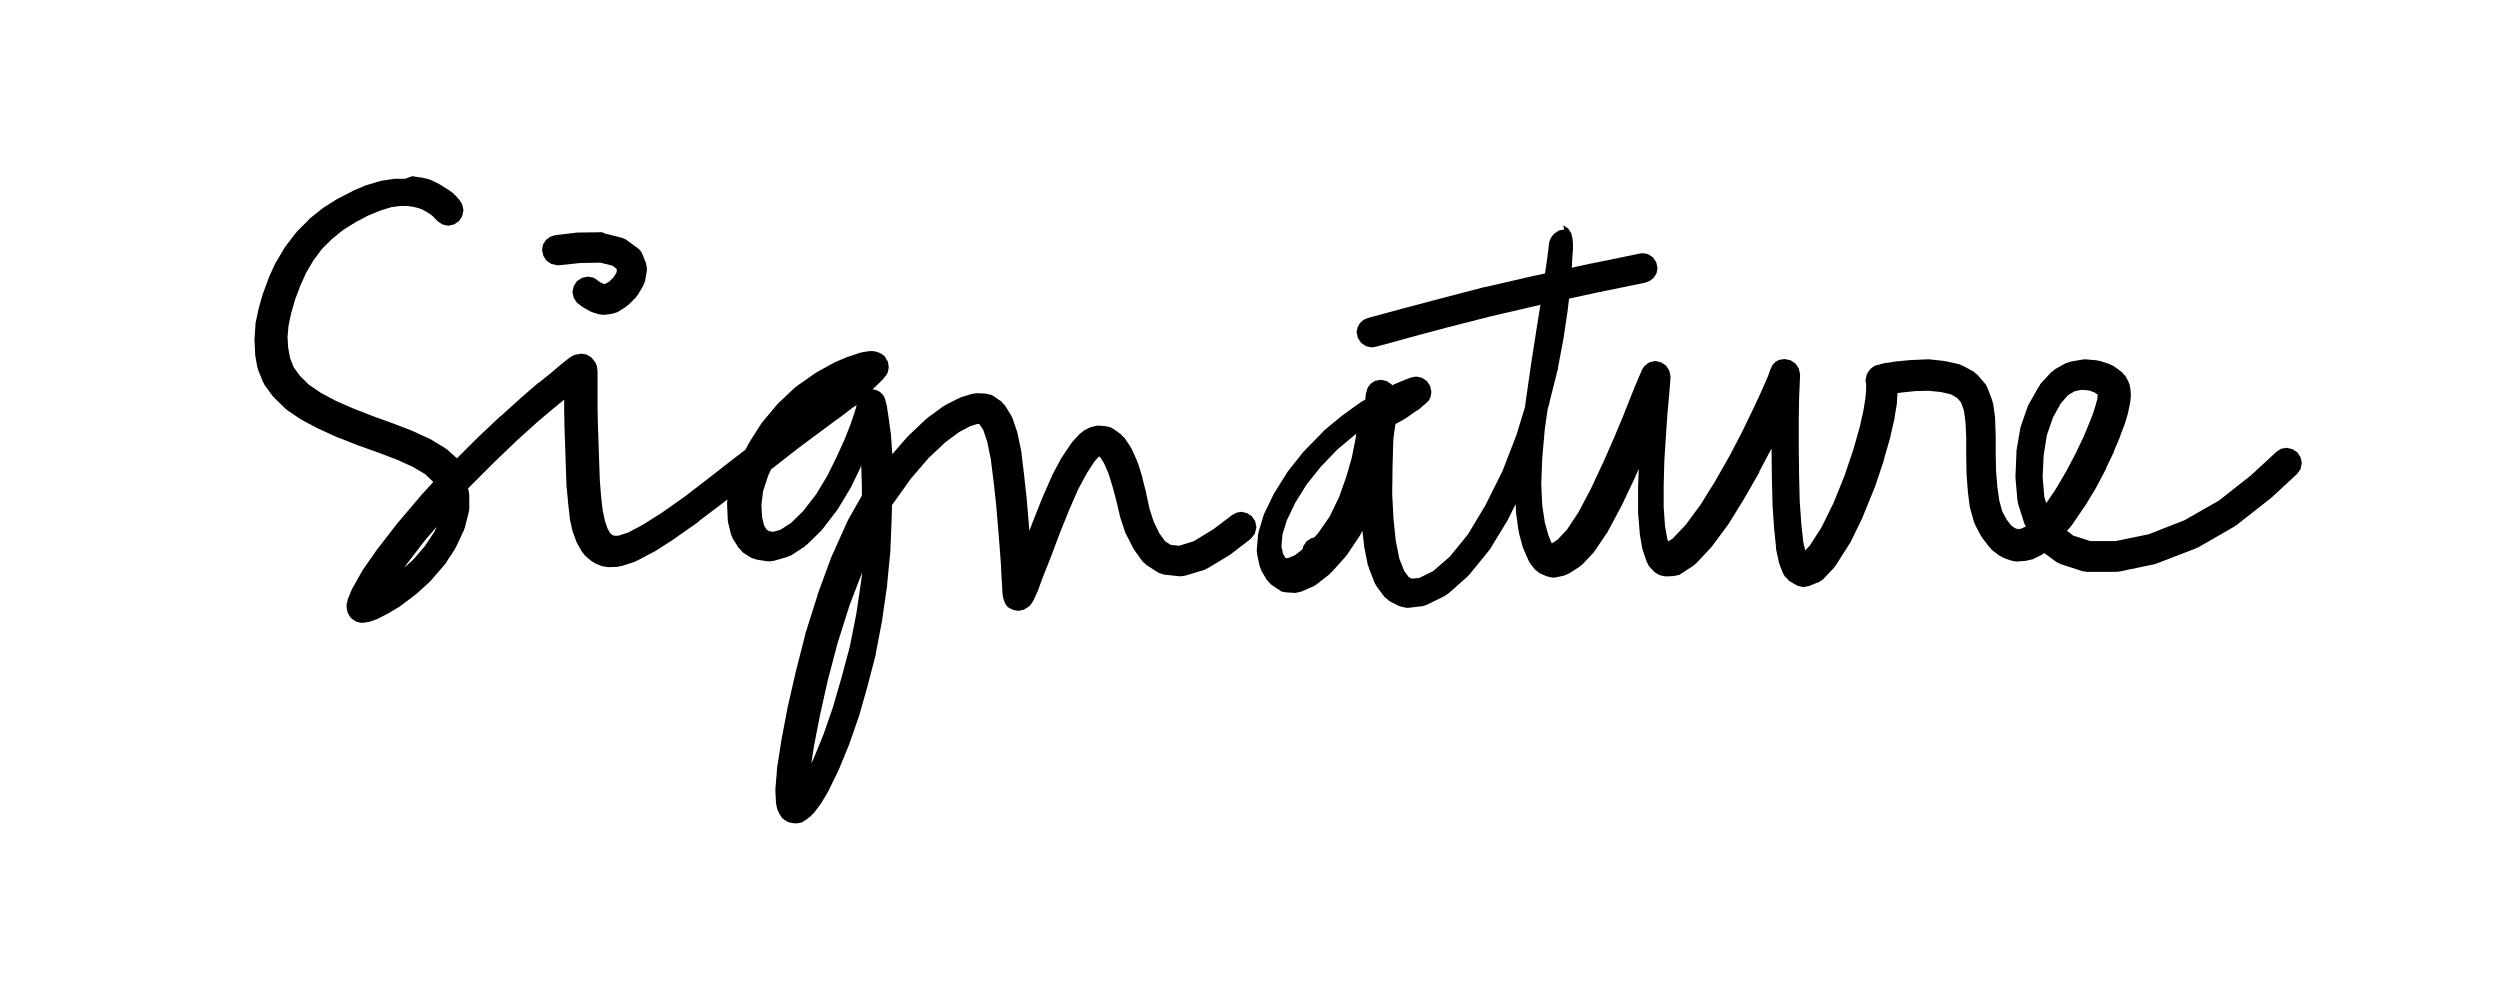 <?xml version="1.0" encoding="utf-8"?>
<!-- Generator: Adobe Illustrator 23.1.0, SVG Export Plug-In . SVG Version: 6.00 Build 0)  -->
<svg version="1.1" id="Layer_1" xmlns="http://www.w3.org/2000/svg" xmlns:xlink="http://www.w3.org/1999/xlink" x="0px" y="0px"
	 viewBox="0 0 690 273" style="enable-background:new 0 0 690 273;" xml:space="preserve">
<g transform="matrix(0.894, 0, 0, 0.894, 1556.247, 788.946)">
	<path d="M-1613.5-828.1l2.5,0.4l0.1,0l0.2,0l2.2,0.5l0.5,0.2l0.3,0.1l1.7,0.8l0.1,0.1l0.1,0l1.6,0.9l0.2,0.2l0.2,0.1l1.6,1l0.1,0.1
		l0.2,0.1l1.2,0.9l0.2,0.3l0.3,0.2l0.6,0.7l0.2,0.2l0.1,0.2l0.2,0.1l0.6,0.9l0.3,0.4l0,0.1l0.1,0.1l0.4,1.8v0.2l-0.4,1.8l-1,1.5
		l-1.5,1l-1.8,0.4l-1.8-0.4l-1.5-1l-0.3-0.4l-0.1-0.1l-0.3-0.2l-0.6-0.7l-0.7-0.6l-1.2-0.8l-1.3-0.7l-1.2-0.5l-1.6-0.4l-1.9-0.3
		h-2.4l-2.8,0.4l-3.2,1l-3.7,1.5l-3.8,2l-3.9,2.4l-3.6,2.9l-3.1,3.1l-2.6,3.5l-2.2,3.7l-1.9,4.2l-1.6,4.3l-1.2,4.2l-0.8,3.8
		l-0.3,3.5l0.2,3.3l0.6,3.2l1.1,2.8l1.9,2.6l2.7,2.7l3.8,2.6l4.7,2.5l5.5,2.4l5.9,2.3l6.1,2.2l0,0l0,0l6,2.3l0.1,0.1l0.1,0l5.2,2.4
		l0.2,0.1l0.2,0.1l4.3,2.6l0.2,0.2l0.5,0.3l3,2.7l6.1-6.1l0.1,0l0-0.1l7.2-6.8l0.1,0l0,0l6.3-5.7l0.1,0l0-0.1l5.1-4.4l0.1,0l0,0
		l4-3.2l2.7-2.3l0.1-0.1l0.1-0.1l1.8-1.4l1-0.8l0,0l0,0l1.2-0.7l0.1,0l0,0h0l0.5-0.2l1.7-0.3l0,0l1.5,0.2l0.2,0.1l0.1,0l0.3,0.2
		l0.7,0.4l0.3,0.2l0.1,0.1l0.1,0.1l1,1.2l0.1,0.2l0.1,0.1l0.1,0.3l0.3,0.8l0.1,0.7l0.1,0.9v11.1l0.1,5l0.2,5.7v0l0,0l0.2,6l0.2,5.7
		l0.4,5.1l0.5,4.3l0.7,3.3l0.8,2.3l0.8,1.4l0.7,0.6l0.5,0.2l1.3,0l3.1-1l4.5-2.4l6-3.8l6.8-4.8l7.3-5.6h0l7.7-6l0,0l0,0l3.9-3
		l0.9-1.8l0.2-0.2l0.1-0.3l3.7-5.8l0.2-0.2l0.2-0.3l4.5-5.4l0.2-0.1l0.1-0.2l5.1-4.8l0.3-0.2l0.2-0.2l5.4-3.8l0.3-0.2l0.1-0.1
		l5.2-2.9l0.3-0.1l0.2-0.2l4.5-1.9l0.2,0l0.2-0.1l3-1l0.4-0.1l0.3-0.1l1.8-0.3l0.8-0.1h0.7l0.9,0.1l0.4,0.1l0.5,0.2l0.4,0.1l0.3,0.2
		l0.3,0.1l0.5,0.4l0.4,0.2l0.1,0.2l0.2,0.2l0.4,0.8l0.3,0.4l0,0.1l0.1,0.1l0.3,1.6l0,0l-0.1,0.9l-0.1,0.4l-0.1,0.4l-0.1,0.3
		l-0.2,0.3l-0.2,0.4l-0.3,0.3l-0.2,0.3l-0.5,0.6l-0.1,0.1l-0.1,0.1l-1.1,1.1l-0.1,0.1l-0.1,0.1l-1.7,1.6l1,0.2l0.2,0.1l0.2,0
		l0.3,0.2l0.6,0.3l0.3,0.3l0.2,0.2l0.2,0.2l0.3,0.3l0.3,0.6l0.2,0.3l0,0.2l0.1,0.2l0.1,0.4l0,0.2l0.1,0.2l0.4,1.6l0,0.2l0,0.1
		l0.5,3.2l0,0.1l0,0l0.7,5l0,0.2l0,0.1l0.4,5.6l4.7-5.4l0.2-0.1l0.1-0.2l5.5-5.2l0.3-0.2l0.2-0.2l4.8-3.5l0.4-0.2l0.1-0.1l4.1-2.1
		l0.3-0.1l0.6-0.3l3.3-1l1.4-0.2l0,0l0.1,0l2.7,0.1l0.3,0.1l1,0.2l0.3,0.1l0.2,0l0.3,0.2l0.5,0.3l2.2,1.5l0.7,0.8l0.5,0.5l1.8,2.9
		l0.1,0.2l0.4,0.8l1.5,4.4l0,0.3l0.1,0.2l1.2,5.8l0,0.3l0,0.1l0.8,6.6l0,0.1l0,0l0.8,7.2l0,0.1l0,0l0.6,7.1l0,0l0,0l0.2,2.6l1.1-2.9
		l0,0l0,0l2.9-7.3l0,0l0,0l2.9-6.6l0.1-0.1l0-0.2l2.9-5.4l0.1-0.1l0.1-0.2l2.6-3.9l0.2-0.2l0.2-0.4l2.4-2.6l0.9-0.7l0.3-0.3l2.1-1.1
		l0.2,0l0.2-0.1l1.8-0.4l0,0l0,0l0.5,0l2.2,0.2l0.4,0.1l0.6,0.1l0.4,0.2l0.3,0.1l0.3,0.2l0.4,0.2l2.2,1.6l0.5,0.6l0.5,0.4l1.9,2.8
		l0.3,0.6l0.1,0.1l1.7,3.8l0,0.2l0.2,0.3l1.4,4.5l0,0.1l0,0.1l1.2,4.7l0,0.1l0,0.1l1,4.6l1.3,4l1.7,3.5l1.8,2.5l1.7,1.1l2.6,0.3
		l4.5-1.4l6.1-3.7l5.8-4.4l1.3-0.7l1.5-0.3l1.8,0.4l1.5,1l1,1.5l0.4,1.8l-0.5,2.1l-1.3,1.6l-6,4.6l-0.3,0.2l-0.1,0.1l-6.8,4.1
		l-0.2,0.1l-0.8,0.4l-5.9,1.8l-1.4,0.2l0,0l-0.5,0l-4.7-0.5l-1.6-0.5l-0.3-0.2l-0.2-0.1l-3.4-2.2l-0.5-0.5l-0.7-0.6l-2.5-3.5
		l-0.3-0.5l-0.1-0.2l-2.1-4.1l-0.1-0.2l-0.2-0.4l-1.5-4.5l0-0.2l-0.1-0.2l-1.1-4.7l-1.2-4.5l-1.3-4.2l-1.4-3.2l-1.2-1.8l-0.3-0.2
		l-1.5,1.7l-2.2,3.4l-2.7,5l-2.8,6.4l-2.9,7.2l-2.7,7.2l0,0l0,0l-2.5,6.3l-1.7,4.6l-0.1,0.1l0,0.1l-1.1,2.4l-0.1,0.2l-0.8,1.2
		l-0.5,0.5l0,0l-1.5,1l-1.8,0.4l-1.6-0.3l-0.1-0.1l-0.1,0l-0.4-0.2l-0.8-0.4l-0.2-0.2l-0.2-0.1l-0.2-0.3l-0.4-0.5l-0.1-0.4l-0.2-0.3
		l-0.1-0.4l-0.2-0.5l-0.2-1l-0.1-0.7l0-0.1l-0.1-2l-0.2-3l0-0.1l0,0l-0.2-4.1l-0.4-5.3l0,0l0,0l-0.5-6.3v0v0l-0.6-7l-0.8-7.1
		l-0.8-6.4l-1.1-5.4l-1.2-3.6l-1.1-1.7l-0.3-0.2l-0.5,0l-2.2,0.7l-3.4,1.8l-4.3,3.2l-5.1,4.8l-5.5,6.4l-5.7,8l-0.1,0.1l-0.1,3.9l0,0
		l0,0.1l-0.4,10l0,0l0,0.2l-1,10.3l0,0.1l0,0.2l-1.5,10.4l0,0.1l0,0.1l-2,10.4l0,0.1l0,0.2l-2.6,10l0,0l0,0l-2.7,9.5l-0.1,0.1l0,0.1
		l-3,8.6l-0.1,0.1l0,0.1l-3,7.3l-0.1,0.1l0,0.1l-2.8,5.7l-0.1,0.1l0,0.2l-2.5,4.2l-0.1,0.1l-0.2,0.3l-2,2.6l-0.4,0.3l-0.3,0.4
		l-1.4,1.1l-0.8,0.5l-0.4,0.3l-0.1,0l-0.1,0.1l-1.6,0.3l0,0l-0.3,0l-1.1-0.1l-0.3-0.1l-0.7-0.1l-0.4-0.2l-0.3-0.1l-0.2-0.2l-0.4-0.2
		l-0.2-0.2l-0.6-0.4l-0.9-1.4l0,0l0,0l0,0l0,0l-0.7-1.6l-0.1-0.7l-0.2-0.8l-0.2-3.8l0-0.3l0-0.4l0.5-6.1l0-0.1l0-0.2l1.3-8.3l0,0
		l0-0.1l1.9-10l0,0l0-0.1l2.5-10.9l0,0l0-0.1l3-11.7l0-0.1l0-0.1l3.8-12l0-0.1l0-0.1l4.3-11.7l0.1-0.1l0-0.1l4.9-10.9l0.1-0.2
		l0.1-0.2l4.2-7.4l0-2.8l-0.2-6.5l-0.3,0.7l0,0l0,0.1l-3,6.2l-0.1,0.1l-0.1,0.2l-3.8,6.3l-0.1,0.1l-0.2,0.3l-4.3,5.6l-0.2,0.2
		l-0.2,0.3l-4.4,4.3l-0.5,0.3l-0.2,0.3l-4.3,2.8l-0.1,0l-1.2,0.5l-3.8,1.1l-1.3,0.2l0,0l-0.7,0l-3.3-0.5l-1.6-0.5l-0.2-0.1l-0.1,0
		l-2.5-1.6l-0.7-0.8l-0.6-0.6l-1.8-2.8l0,0l-0.6-1.4l-0.9-3.7l-0.1-0.7l0-0.2l-0.2-4.5l0-0.2l0,0l0,0l0-0.6l0.1-0.9l-1.3,1l0,0l0,0
		l-7.4,5.6l-0.1,0.1l0,0.1l-7,4.9l-0.1,0.1l-0.1,0.1l-6.2,4l-0.2,0.1l-0.2,0.1l-5.1,2.7l-0.3,0.1l-0.5,0.3l-4,1.3l-1.1,0.2l-0.3,0.1
		l-2.9,0.1l-0.1,0l0,0l-1.7-0.3l-0.1,0l0,0l0,0l-2-0.8l-0.1-0.1l-1.2-0.7l-1.9-1.6l-0.6-0.8l-0.3-0.3l-1.4-2.4l-0.1-0.2l-0.3-0.6
		l-1.1-3l-0.1-0.3l-0.1-0.3l-0.8-3.7l0-0.3l0-0.1l-0.5-4.5l0-0.1l0,0l-0.5-5.2l0-0.2l0,0l-0.2-5.8l0-0.1l0,0l-0.2-6v0l-0.2-5.8
		l0-0.1l0,0l-0.1-5.1l0-0.1v-3.2l-3.2,2.6l-5.1,4.3l-6.2,5.6l-7.1,6.8l-7.7,7.7l-0.4,0.4l0.2,0.7l0.2,1.4v4.2l-0.2,1.2l-1.2,4.7
		l-0.2,0.5l-0.1,0.3l-2.4,5.1l-0.2,0.3l-0.1,0.3l-3.3,5l-0.2,0.1l-0.2,0.3l-3.9,4.5l-0.2,0.2l-0.2,0.2l-4.2,3.8l-0.2,0.1l-0.1,0.1
		l-4.1,3.1l-0.3,0.2l-0.1,0.1l-3.5,2.1l-0.1,0l-0.1,0.1l-2.7,1.4l-0.2,0.1l-0.4,0.2l-1.9,0.7l-0.4,0.1l-0.4,0.1l-1.2,0.2l-0.9,0.1
		l-1.5-0.3l-0.1-0.1l-0.1,0l-0.3-0.2l-0.7-0.4l-0.2-0.2l-0.2-0.1l-0.2-0.3l-0.4-0.4l-0.2-0.4l-0.2-0.3l-0.1-0.3l-0.2-0.4l-0.2-0.9
		l-0.1-1.2l0.4-1.8l0,0l0,0l1.2-2.9l0.1-0.2l0.1-0.2l2.8-5l0.1-0.1l0.1-0.3l4.8-6.9l0.1-0.1l0.1-0.1l6.1-7.9l0.1-0.1l0.1-0.1
		l7.3-8.6l0.1-0.1l0.1-0.1l3.2-3.5l-0.1-0.1l-2.4-2.3l-3.7-2.2l-4.8-2.2l-5.8-2.2l-6.1-2.2l-0.1,0l0,0l-6-2.4l-0.1,0l-0.1,0
		l-5.7-2.6l-0.1-0.1l-0.2,0l-5.1-2.7l-0.1-0.1l-0.3-0.1l-4.3-2.9l-0.2-0.2l-0.4-0.3l-3.3-3.2l-0.3-0.4l-0.3-0.2l-2.5-3.4l-0.4-0.8
		l-0.1-0.1l-1.5-3.7l-0.1-0.4l-0.2-0.5l-0.7-3.9l0-0.5l0-0.1l-0.2-3.9l0-0.3l0-0.3l0.3-4.1l0-0.1l0-0.4l0.9-4.3l0.1-0.2l0-0.2
		l1.3-4.6l0.1-0.1l0-0.1l1.7-4.6l0.1-0.2l0-0.1l2.1-4.6l0.2-0.2l0.1-0.2l2.5-4.2l0.1-0.1l0.2-0.3l3-3.9l0.2-0.2l0.2-0.3l3.5-3.5
		l0.2-0.2l0.1-0.2l4-3.2l0.3-0.2l0.1-0.1l4.3-2.7l0.2-0.1l0.2-0.1l4.1-2.1l0.2-0.1l0.1-0.1l4-1.7l0.2,0l0.2-0.1l3.7-1.1l0.4-0.1
		l0.3-0.1l3.4-0.5l0.7-0.1h3.2L-1613.5-828.1z M-1478.5-695.6l-3.7,11.7l-3,11.4l-2.4,10.7l-1.9,9.8l-0.8,5.2l0.8-1.7l2.9-7.1
		l2.9-8.3l2.7-9.3l2.6-9.7l2-10.1l1.5-10.2l0.3-2.6L-1478.5-695.6z M-1609.4-715.9l-5.9,7.7l-0.6,0.9l2.8-2.5l3.5-4.1l3-4.5l0.7-1.5
		L-1609.4-715.9z M-1477.6-756.6L-1477.6-756.6l-0.1,0.1l-4.6,3.5l-0.1,0l0,0l-5.5,4.1l0,0l-6.2,4.6l-6.8,5.3l0,0l0,0l-1.8,1.4
		l-0.9,1.9l-1.6,4.9l-0.5,4.2l0.2,3.7l0.6,2.6l0.8,1.3l0.8,0.5l1.2,0.2l2.2-0.6l3.3-2.1l3.8-3.7l4-5.2l3.5-5.8l2.9-5.9l2.4-5.3
		l1.7-4.3l1.1-3.2l0.7-2.2l0.2-0.8L-1477.6-756.6z"/>
	<g transform="matrix(1, 0, 0, 1, 334.25, 70.75)">
		<path d="M-1592.4-883.7l1.5,1l1,1.5l0.2,1.1l0.1,0.2l0.1,0.8l0.1,0.9v1.6l0,0.3l-0.2,2.6v0l-0.2,3.8l0,0l0,0l-0.4,5.3l0,0l0,0.2
			l-0.8,6.6l0,0l0,0.1l-1.2,8.1l0,0.1l0,0.1l-1.8,9.5l0,0.1l0,0.2l-2.7,10.7l0,0.1l0,0.1l-0.5,1.7l-0.9,6.2l-0.8,9.1l-0.3,7.8
			l0.3,6.6l0.8,5.3l1.1,4l1,2.4l0.1,0.1l1.7-1.1l3-3.2l3.5-5.3l3.8-7.2l3.7-7.9l3.4-7.7l2.8-6.7l2.1-5.3l0,0l1.6-4l0,0l0,0l1.1-2.6
			l0,0l0,0l0.7-1.6l0,0l0.3-0.7l0,0l0,0l0,0l0-0.1l0.1-0.2l0.2-0.3l0.6-0.9l0.6-0.4l0.2-0.3l0.3-0.1l0.4-0.3l1.8-0.4l0,0l1.8,0.4
			l1.5,1l1,1.5l0.4,1.8v0.2l0,0.2l-0.1,1.5l0,0l0,0.1l-0.3,3.6v0l-0.5,5.5l-0.5,7.2l-0.5,7.8l-0.2,7.6v6.8l0.4,5.6l0.7,4.1l0.3,0.8
			l1.3-0.8l4-4.2l4.6-6.2l4.6-7.4l4.5-7.9l3.8-7.3l3.1-6.4l2.3-4.9l1.6-3.6l0,0l1-2.3l0.5-1.4l0.2-0.6l0,0l0.1-0.2l0.1-0.2l0-0.1
			l0.2-0.3l0.3-0.7l0.3-0.3l0.2-0.2l0.2-0.2l0.3-0.3l0.6-0.3l0.3-0.2l0.2,0l0.2-0.1l1.5-0.2l1.8,0.4l1.5,1l1,1.5l0.4,1.8v0.2l0,0.2
			l-0.1,2.3l0,0l0,0.1l-0.2,4.7l-0.1,6.7v8.3l0.1,8.6l0.2,8.2l0.5,7.1l0.6,5.4l0.6,2.6l1.4-1.5l3.6-5.6l3.7-7.5l3.4-8.4l2.7-8l2-7
			l1.2-5.4l0.6-3.8l0.2-2.5v-1.2l0-0.5l-0.2-1v-0.2l0.4-1.8l0.7-1.1l0.1-0.1l0.1-0.1l0.1-0.2l0,0l0.2-0.2l0.3-0.2l0.3-0.3l0.5-0.3
			l0.3-0.2l0.2,0l0.3-0.1l0.7-0.2l0.2,0l0.1-0.1l1.7-0.4l0.3,0l0.1,0l3.1-0.5l0.2,0l0.1,0l4.1-0.4l0.3,0l0,0l4.6-0.2l0.2,0l0.5,0
			l4.6,0.5l0.2,0.1l0.4,0l4,0.9l0.9,0.4l0.3,0.1l3.3,1.8l0.3,0.3l0.9,0.7l2.3,2.7l0.1,0.1l0.1,0.1l0.5,1l0.1,0.2l0,0l0,0l1.4,3.7
			l0.1,0.5l0.2,0.5l0.6,4.4l0,0.4l0,0.1l0.2,5.1l0,0.2v5.4l0.1,5.2l0.4,4.9l0.6,4.3l0.9,3.3l1.4,2.6l1.4,1.8l1.1,0.8l0.9,0.3l1-0.1
			l1.5-0.7l0,0l-0.5-1l-1.9-6l-0.1-0.7l-0.1-0.4l-0.6-6.9l0-0.4l0-0.2l0.3-7.2l0-0.1l0-0.5l1.2-7l0.1-0.3l0.1-0.4l2.2-6.3l0.3-0.5
			l0.1-0.2l2.9-5.1l0.2-0.2l0.3-0.6l3.2-3.5l0.9-0.7l0.3-0.3l3.4-1.9l0.1,0l1.4-0.5l3.5-0.6l0.8-0.1l0.4,0l3.4,0.3l0.4,0.1l0.6,0.1
			l2.8,0.9l0.4,0.2l0.7,0.3l1.9,1.3l0.3,0.3l0.5,0.3l1.1,1.2l0.1,0.2l0.2,0.2l0.4,0.8l0.2,0.3l0,0.1l0.1,0.1l0.5,1.3l0.1,0.8
			l0.1,0.5l0.1,1.4l0,0.3l0,0l0,0.6l-0.2,1.8l-0.1,0.2l0,0.3l-0.5,2.3l0,0.1l0,0.1l-0.9,3l-0.1,0.2l0,0.2l-1.4,3.6l0,0.1l0,0.1
			l-1.9,4.5l0,0.1l0,0.1l-2.5,5.2l0,0.1l0,0.1l-3,5.7l-0.1,0.1l0,0.1l-3.5,5.8l-0.1,0.1l-0.1,0.1l-3.8,5.6l-0.2,0.2l-0.2,0.3
			l-1.1,1.2l1.9,1.5l5.3,1.7h7.8l10.2-2.1l11-4.3l10.7-6.1l9.9-7.8l7.9-7.3l1.4-0.9l1.7-0.3l1.8,0.4l1.5,1l1,1.5l0.4,1.8l-0.4,1.9
			l-1.1,1.5l-8.1,7.5l-0.2,0.1l-0.1,0.1l-10.3,8.1l-0.4,0.2l-0.2,0.2l-11.3,6.5l-0.4,0.1l-0.3,0.2l-11.7,4.5l-0.4,0.1l-0.4,0.2
			l-11,2.3l-1,0.1h-9l-1.4-0.2l-6.8-2.2l0,0l0,0l-0.5-0.3l-0.7-0.3l0,0l0,0l-3.8-2.8l-0.5,0.3l-0.2,0.2l-3.1,1.5l-0.1,0l-0.1,0
			l-1.7,0.4l-2.8,0.2l-0.3,0l-1.5-0.3l-2.5-0.9l0,0h0l-0.1-0.1l-1.1-0.6l0,0l0,0l-2.2-1.7l-0.4-0.5l-0.4-0.4l-2-2.6l-0.3-0.5
			l-0.2-0.2l-1.8-3.4l-0.1-0.3l-0.3-0.6l-1.1-4l-0.1-0.4l-0.1-0.3l-0.6-4.7l0-0.2l0,0l-0.4-5.1l0-0.3l0,0l-0.1-5.4l0-0.1v-5.4
			l-0.2-4.8l-0.5-3.8l-0.9-2.5l-1.2-1.4l-1.9-1.1l-3-0.7l-3.9-0.4l-4.2,0.1l-3.8,0.4l-1.6,0.2l-0.2,2.8l0,0.1l0,0.3l-0.7,4.2l0,0.1
			l0,0.2l-1.3,5.6l0,0.1l0,0.1l-2.1,7.3l0,0.1l0,0.1l-2.8,8.3l-0.1,0.1l0,0.1l-3.5,8.6l-0.1,0.1l0,0.2l-3.9,8l-0.2,0.2l-0.1,0.2
			l-4,6.3l-0.2,0.2l-0.3,0.5l-3.5,3.7l-1.5,1l-0.1,0l-0.1,0l-2.7,1.1l-1.7,0.3l0,0l0,0l-1.8-0.4l-0.3-0.2l-0.2-0.1l-1.9-1.1
			l-0.1-0.1l-0.1,0l-0.4-0.5l-1-1l-0.1-0.3l-0.2-0.2l-1.1-2.7l-0.1-0.4l-0.2-0.5l-0.9-4.2l0-0.4l0-0.1l-0.6-5.8l0-0.1l0,0l-0.5-7.3
			l0-0.2l0,0l-0.2-8.4l0-0.1l0,0l-0.1-8.7v0v0l-3.8,7.2l0,0.1l0,0.1l-4.6,8l-0.1,0.1l0,0.1l-4.7,7.6l-0.1,0.1l-0.1,0.2l-4.9,6.6
			l-0.2,0.2l-0.2,0.3l-4.5,4.8l-0.5,0.4l-0.3,0.3l-3.8,2.5l-0.2,0.1l-0.4,0.3l-1.8,0.4l-2.5,0.1l-0.1,0l0,0l0,0l-1.8-0.4l0,0l0,0
			l-0.5-0.3l-1-0.6l0,0l0,0l-1.6-1.7l-0.1-0.2l-0.2-0.2l-0.3-0.7l-0.2-0.3l0-0.1l-0.1-0.2l-1.1-3.2l-0.1-0.4l-0.1-0.3l-0.8-4.6
			l0-0.3l0-0.1l-0.5-6l0-0.4v-7l0-0.1l0.2-6.1l-1.4,3.2l0,0l0,0l-3.8,8l-0.1,0.1l0,0.1l-4,7.5l-0.1,0.1l-0.1,0.3l-3.9,5.8l-0.2,0.2
			l-0.2,0.4l-3.7,3.9l-0.6,0.4l-0.3,0.3l-3.1,2l-0.1,0l-0.1,0.1l-1.5,0.6l-2.4,0.5l-0.9,0.1l0,0l-1.8-0.4l0,0l0,0l0,0l-1.9-0.8
			l-0.1-0.1l-0.2,0l-1.6-1.3l-1.5-1.9l-0.4-0.8l-0.1-0.2l-1.4-3.2l-0.1-0.3l-0.2-0.4l-1.2-4.5l0-0.4l-0.1-0.2l-0.8-5.7l0-0.4l0-0.1
			l-0.1-2l-2.1,4.2l-0.1,0.1l0,0.2l-5.7,9.4l-0.2,0.2l-0.2,0.3l-6.1,7.5l-0.3,0.2l-0.2,0.3l-5.9,5.2l-0.8,0.5l-0.2,0.2l-5.5,2.7
			l-0.2,0.1l-1.3,0.4l-4.4,0.5l-0.5,0l0,0l0,0l-1.8-0.4l-0.2-0.1l-0.2,0l-3.1-1.6l-0.2-0.2l-1.3-1.1l-2.4-3.2l-0.5-0.9l-0.1-0.1
			l-1.8-4.7l-0.1-0.4l-0.2-0.4l-1.2-6l0-0.3l0-0.1l-0.5-4.3l-0.6,1.2l-0.1,0.1l-0.2,0.4l-3.9,5.8l-0.2,0.2l-0.2,0.3l-4.3,4.8
			l-0.4,0.3l-0.2,0.3l-4.1,3.2l-0.8,0.5l-0.2,0.1l-3.7,1.6l0,0l0,0l-1.8,0.4l-0.2,0l-2.9-0.2l-0.3-0.1l-0.8-0.1l-0.3-0.2l-0.2-0.1
			l-0.2-0.2l-0.4-0.2l-2.2-1.5l-0.8-0.9l-0.5-0.5l-1.6-2.7l0,0l-0.6-1.5l-0.8-3.7l-0.1-1l0,0l0-0.4l0.4-4.8l0.1-0.3l0.1-0.6l1.6-5.3
			l0.2-0.4l0.1-0.2l2.9-6l0.2-0.2l0.1-0.2l3.8-6.1l0.1-0.1l0.2-0.3l4.7-5.9l0.2-0.1l0.1-0.2l5.5-5.6l0.2-0.2l0.1-0.2l5.8-4.8
			l0.2-0.1l0.1-0.1l5.7-4.1l0.3-0.1l0.1-0.1l0.7-0.4l0.1-1.1l0,0l0-0.1l0.2-1l0.2-0.6l0.1-0.5l0.1-0.2l0.1-0.3l0.5-0.6l0.3-0.4
			l0.1-0.1l0.1-0.1l0.8-0.5l0.4-0.3l0.1,0l0.1,0l1.6-0.3l1.8,0.4l1.5,1l0.2,0.3l1-0.5l0.2,0l0.1-0.1l2.9-1.2l0.1,0l0.2-0.1l1.3-0.5
			l1.6-0.3l0,0l1.8,0.4l1.5,1l1,1.5l0.4,1.8l0,0l-0.2,1.4l-0.1,0.2l0,0.2l-0.2,0.3l-0.3,0.6l-0.3,0.3l-0.2,0.2l-0.2,0.2l-0.2,0.1
			l0,0l-0.1,0.2l-0.4,0.3l-0.7,0.6l-0.3,0.2l-0.1,0.2l-1.1,0.8l-0.1,0l0,0l-1.3,0.9l-1.4,1l-0.2,0.1l-0.1,0.1l-1.6,1l-0.1,0
			l-0.1,0.1l-1.3,0.7l-0.5,0.3l-0.4,2.7l0,0l0,0.1l-0.2,1.4l-0.1,2l-0.2,7.5l-0.1,7.9l0.4,7.6l0.7,6.8l1.1,5.5l1.5,3.8l1.4,1.9
			l0.9,0.5l2.3-0.2l4.3-2.1l5.2-4.5l5.6-6.9l5.4-9l5.2-10.4l4.3-11.1l2.7-8.8l0.4-3l0,0l1.5-10.4l0,0l0,0l1.6-10.3l0,0l0,0l1.5-9.3
			l1.1-7.7l0.8-5.5l0.4-3.2l0-0.1l0-0.2l0.2-1.3l0.2-0.5l0.1-0.4l0.2-0.2l0.1-0.3l0.4-0.5l0.3-0.4l0.2-0.1l0.1-0.2l0.8-0.5l0.4-0.3
			l0.1,0l0.1-0.1l1.6-0.3l0,0L-1592.4-883.7z M-1656.6-819.1l-5.5,4.6l-5.1,5.3l-4.4,5.5l-3.5,5.6l-2.6,5.4l-1.4,4.5l-0.3,3.6
			l0.5,2.4l0.7,1.1l0.2,0.2l0.5,0l2.2-0.9l3.4-2.6l3.8-4.2l3.6-5.2l2.9-6l2.2-6.2l1.7-5.9l1.1-5.5l0.3-1.8L-1656.6-819.1z
			 M-1434.4-832.5l-2.1,1.2l-2.3,2.6l-2.4,4.3l-1.9,5.5l-1,6.3l-0.3,6.6l0.5,6.1l0.6,2l2.8-4.1l3.3-5.6l2.9-5.5l2.4-5l1.8-4.3
			l1.3-3.3l0.8-2.6l0.5-1.9l0.1-1.1l0-0.1l-1-0.7l-1.7-0.6l-2.2-0.2L-1434.4-832.5z"/>
	</g>
	<g transform="matrix(1, 0, 0, 1, 331.25, 43.875)">
		<path d="M-1563.2-847.9l1.5,1l1,1.5l0.4,1.8l-0.3,1.6l-0.8,1.3l-1.2,1l-1.5,0.6l-15.1,3.1l0,0l-17.1,3.7l0,0l-15.5,3.6h0
			l-13.3,3.4l0,0l0,0l-10.5,2.8l0,0l-6.9,1.9l0,0l0,0l-3.7,1l0,0l0,0l-1.1,0.3l-1.2,0.2l-1.8-0.4l-1.5-1l-1-1.5l-0.4-1.8l0.3-1.5
			l0.7-1.3l1.1-1l1.4-0.6l1.1-0.3l0,0l0,0l3.7-1l0,0l0,0l7-1.9l0.1,0l0,0l10.5-2.8l0,0l0,0l13.4-3.5l0.1,0l0.1,0l15.6-3.6l0.1,0l0,0
			l17.1-3.7l0.1,0l0,0l15.1-3.1l1-0.1L-1563.2-847.9z"/>
	</g>
	<g transform="matrix(1, 0, 0, 1, 49.875, 29.5)">
		<path d="M-1603.9-839.9l5.2,1.3l0.1,0.1l0.2,0l0.6,0.3l0.5,0.2l0.1,0.1l0.1,0.1l3.2,2.3l0.1,0.1l0.8,0.7l0.3,0.5l0.2,0.2l0,0.2
			l0.2,0.3l1.1,2.8l0.3,1.7l0,0l-0.1,0.9l-0.5,2.9l-0.6,1.5l0,0v0l-1.6,2.7l-0.3,0.3l-0.4,0.6l-2.2,2.2l-0.6,0.4l-0.3,0.3l-2.4,1.5
			l-0.1,0l-0.1,0.1l-1.6,0.5l-2.3,0.3l-0.6,0l-1.2-0.2l-1.7-0.5l-0.7-0.3l-0.3-0.1l-1.4-0.8l-0.1-0.1l-0.1,0l-1.1-0.7l-0.2-0.2
			l-0.3-0.2l-0.5-0.4l-0.3-0.2l-1-1.5l-0.4-1.8v-0.1l0,0l0.4-1.8l1-1.5l1.5-1l1.8-0.4l0,0l1.6,0.3l0.1,0l0.1,0l0.4,0.3l0.8,0.5
			l0.3,0.3l0.7,0.4l0.8,0.4l0.3,0.1l0.4-0.1l1.2-0.7l1.3-1.3l0.9-1.5l0.1-0.8l-0.1-0.3l-1.3-1l-3.7-0.9l-6.2,0.1l-6.6,0.7l-0.5,0
			l-1.8-0.4l-1.5-1l-1-1.5l-0.4-1.8l0.3-1.7l0.9-1.4l1.3-1l1.6-0.5l6.8-0.8l0.5,0l0,0l7-0.1h0.1l0,0L-1603.9-839.9z"/>
	</g>
	<g transform="matrix(1, 0, 0, 1, 311.875, 122.75)">
		<path d="M-1643.6-838.8l1.7,1.9l0.1,0.1l0.5,2.1l-0.4,1.8l-1,1.5l-1.5,1l-1.8,0.4l-2.4-0.7l-1.7-1.9l-0.1-0.1l-0.5-2.1l0.4-1.8
			l1-1.5l1.5-1l1.8-0.4L-1643.6-838.8z"/>
	</g>
</g>
</svg>
